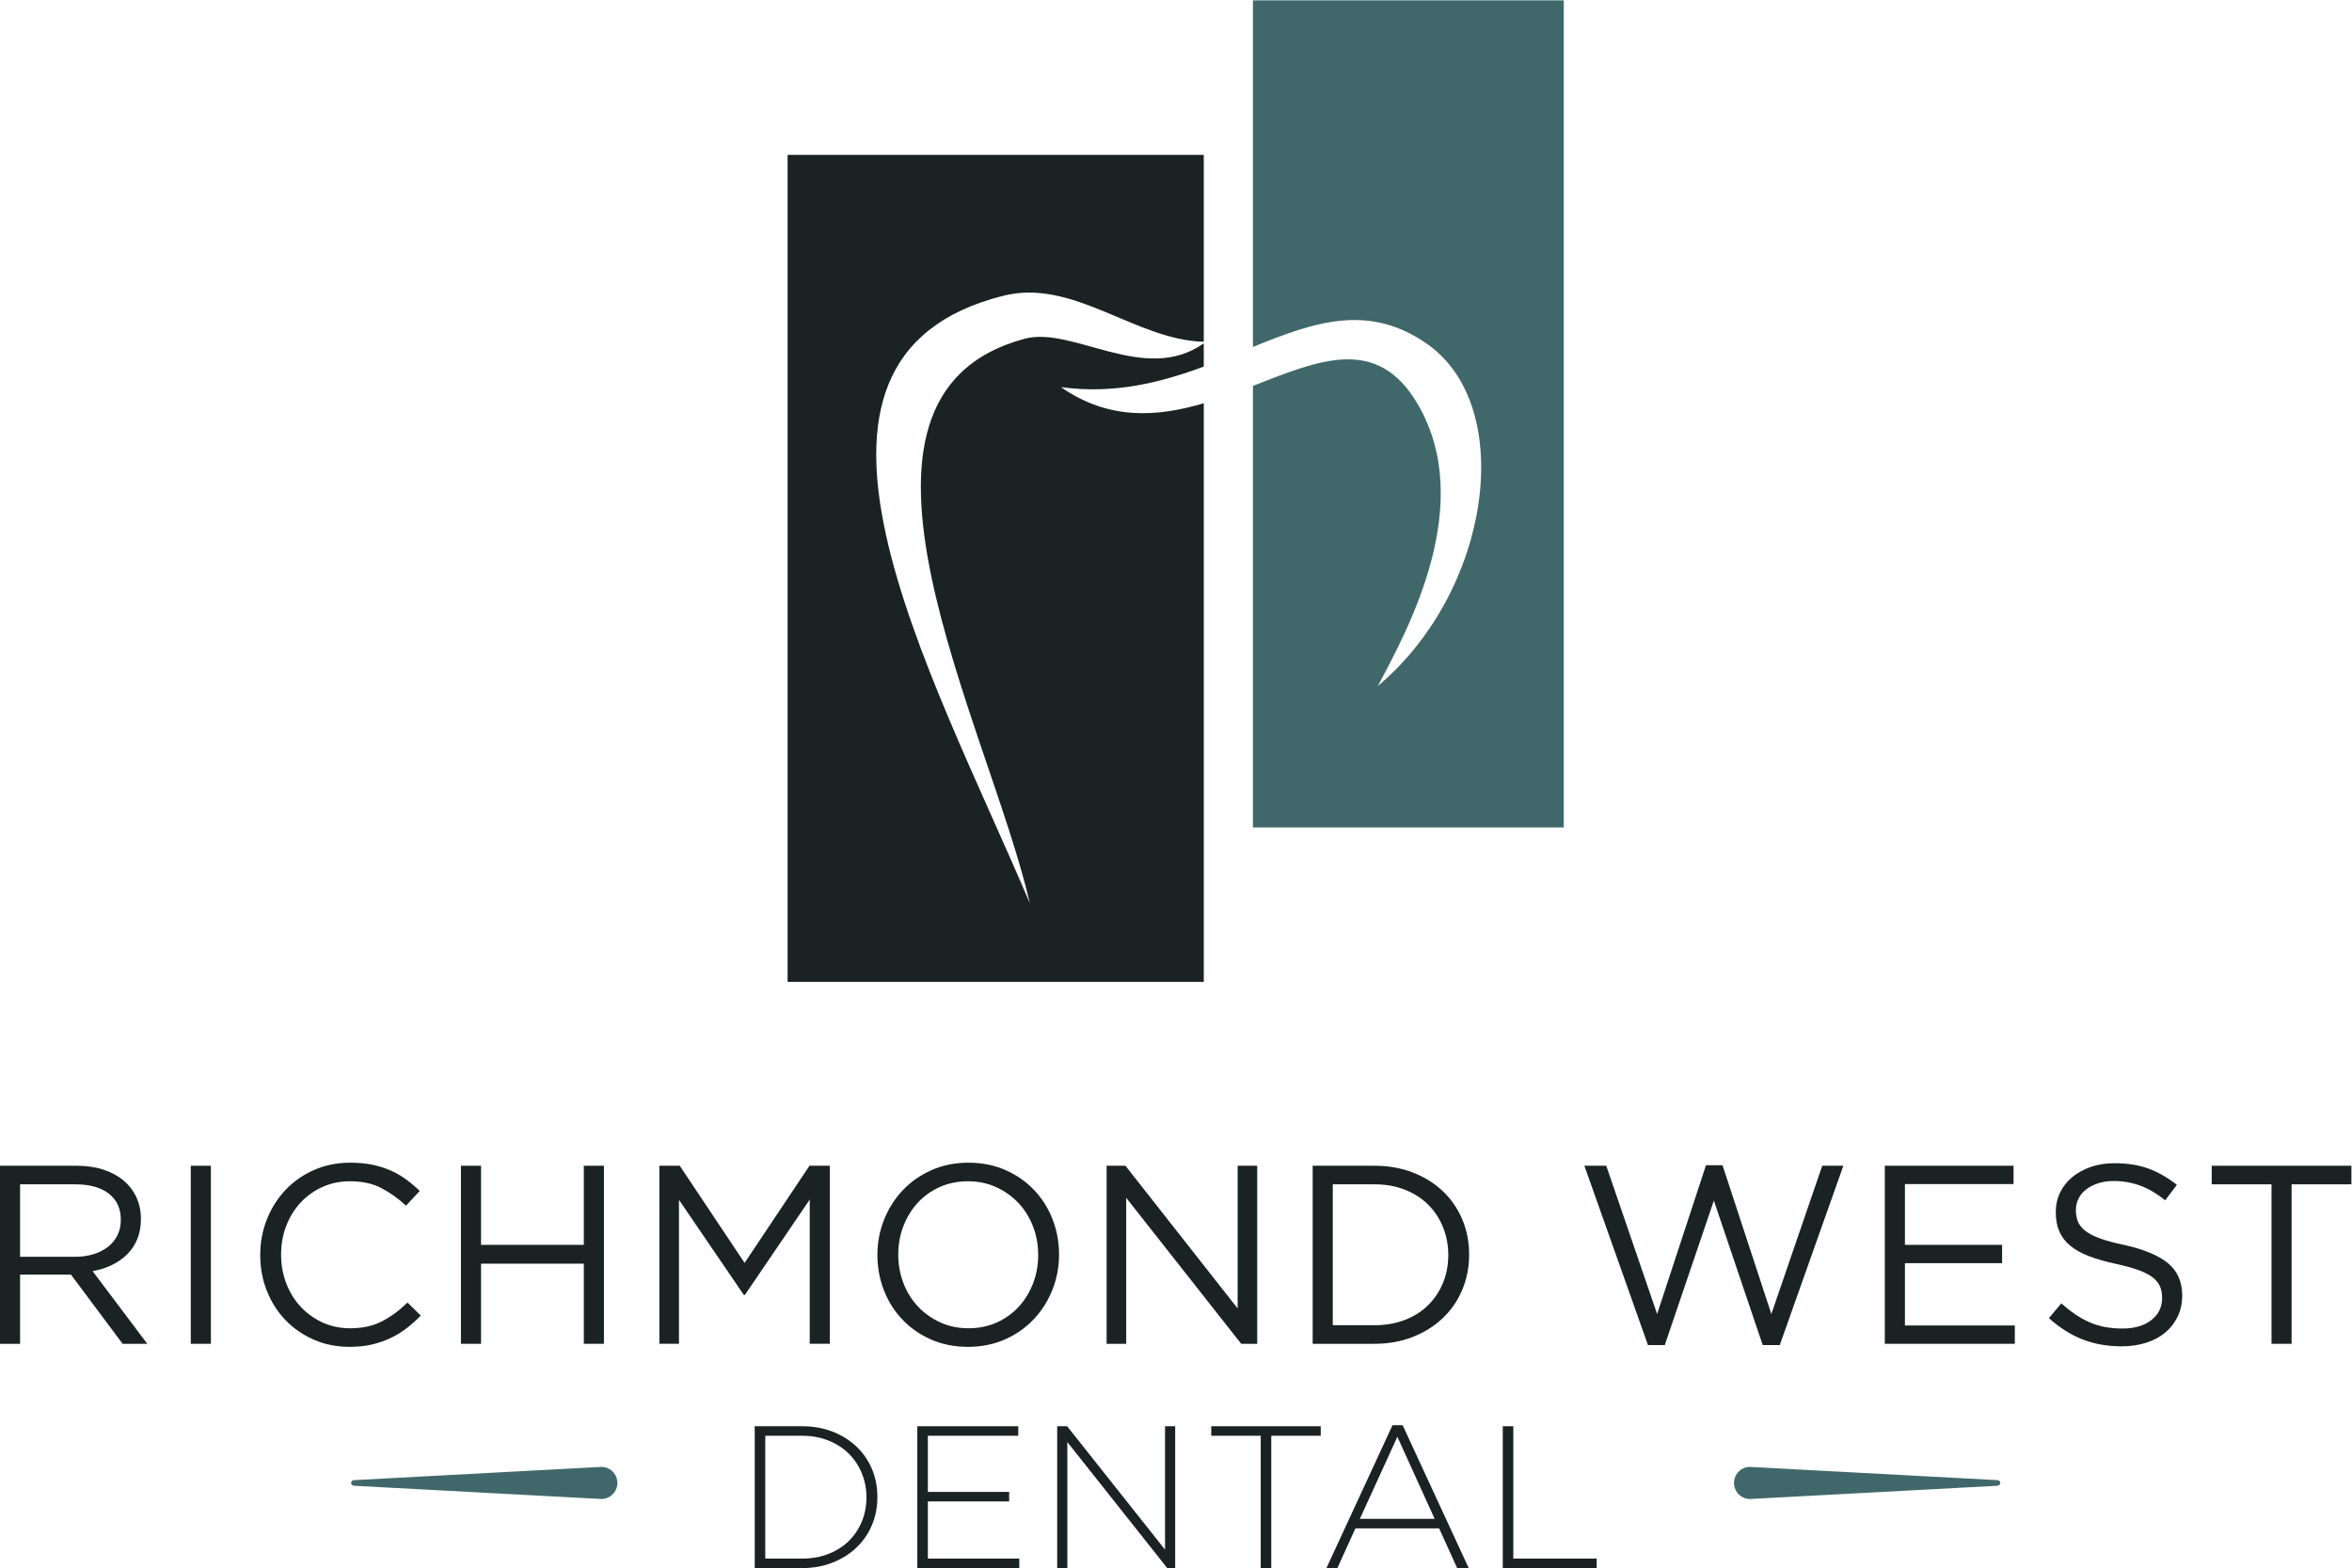 <?xml version="1.0" encoding="UTF-8" standalone="no"?>
<!-- Created with Inkscape (http://www.inkscape.org/) -->

<svg
   version="1.1"
   id="svg2"
   xml:space="preserve"
   width="1600.001"
   height="1066.95"
   viewBox="0 0 1600.001 1066.95"
   sodipodi:docname="73d38860d13bf51b74d8631fd7c6eb0c.ai"
   xmlns:inkscape="http://www.inkscape.org/namespaces/inkscape"
   xmlns:sodipodi="http://sodipodi.sourceforge.net/DTD/sodipodi-0.dtd"
   xmlns="http://www.w3.org/2000/svg"
   xmlns:svg="http://www.w3.org/2000/svg"><defs
     id="defs6"><clipPath
       clipPathUnits="userSpaceOnUse"
       id="clipPath16"><path
         d="M 0,851.696 H 1277.206 V 0 H 0 Z"
         id="path14" /></clipPath></defs><sodipodi:namedview
     id="namedview4"
     pagecolor="#ffffff"
     bordercolor="#666666"
     borderopacity="1.0"
     inkscape:pageshadow="2"
     inkscape:pageopacity="0.0"
     inkscape:pagecheckerboard="0" /><g
     id="g8"
     inkscape:groupmode="layer"
     inkscape:label="73d38860d13bf51b74d8631fd7c6eb0c"
     transform="matrix(1.333,0,0,-1.333,-51.471,1101.272)"><g
       id="g10"><g
         id="g12"
         clip-path="url(#clipPath16)"><g
           id="g18"
           transform="translate(440.551,747.107)"><path
             d="m 0,0 h 212.388 v -95.396 c -34.993,0.896 -66.42,32.47 -102.241,23.501 -127.064,-31.815 -37.115,-190.981 13.475,-310.085 -20.858,90.692 -112.431,258.706 -2.636,288.126 24.649,6.602 61.29,-23.69 91.402,-2.338 v -11.864 c -21.816,-8.08 -45.62,-14.239 -72.903,-10.488 24.6,-17.135 49.379,-15.19 72.903,-8.246 V -422.144 H 0 Z"
             style="fill:#1a2223;fill-opacity:1;fill-rule:evenodd;stroke:none"
             id="path20" /></g><g
           id="g22"
           transform="translate(678.026,825.954)"><path
             d="M 0,0 H 158.629 V -422.144 H 0 v 225.385 c 33.68,13.113 63.318,25.981 83.993,-9.138 30.047,-51.029 -4.609,-114.807 -20.278,-144.085 57.918,48.745 70.649,142.108 25.731,174.212 -30.109,21.52 -58.15,11.644 -89.446,-1.122 z"
             style="fill:#40686b;fill-opacity:1;fill-rule:evenodd;stroke:none"
             id="path24" /></g><g
           id="g26"
           transform="translate(94.153,216.891)"><path
             d="m 0,0 c -4.077,3.169 -9.804,4.755 -17.179,4.755 h -28.114 v -37.002 h 27.983 c 3.384,0 6.506,0.435 9.371,1.303 2.864,0.868 5.336,2.108 7.42,3.715 2.081,1.606 3.708,3.582 4.881,5.927 1.17,2.345 1.756,4.994 1.756,7.948 C 6.118,-7.621 4.078,-3.17 0,0 m 7.027,-76.648 -26.355,35.314 H -45.293 V -76.648 H -55.55 v 90.881 h 39.079 c 5.018,0 9.542,-0.651 13.566,-1.95 4.025,-1.298 7.466,-3.138 10.322,-5.52 2.856,-2.381 5.063,-5.24 6.621,-8.572 1.558,-3.336 2.337,-7.038 2.337,-11.108 0,-3.809 -0.607,-7.209 -1.817,-10.195 -1.214,-2.988 -2.922,-5.586 -5.129,-7.794 -2.207,-2.209 -4.826,-4.049 -7.855,-5.521 -3.031,-1.473 -6.319,-2.511 -9.866,-3.116 l 27.913,-37.105 z"
             style="fill:#1a2223;fill-opacity:1;fill-rule:nonzero;stroke:none"
             id="path28" /></g><path
           d="m 146.231,140.243 h -10.257 v 90.881 h 10.257 z"
           style="fill:#1a2223;fill-opacity:1;fill-rule:nonzero;stroke:none"
           id="path30" /><g
           id="g32"
           transform="translate(246.003,148.098)"><path
             d="m 0,0 c -2.555,-1.947 -5.304,-3.615 -8.245,-4.999 -2.943,-1.385 -6.102,-2.466 -9.478,-3.246 -3.375,-0.778 -7.14,-1.169 -11.295,-1.169 -6.578,0 -12.637,1.215 -18.175,3.637 -5.541,2.422 -10.344,5.732 -14.412,9.931 -4.069,4.198 -7.249,9.153 -9.542,14.866 -2.295,5.712 -3.44,11.856 -3.44,18.436 0,6.491 1.145,12.593 3.44,18.305 2.293,5.713 5.473,10.711 9.542,14.996 4.068,4.284 8.915,7.66 14.541,10.126 5.625,2.467 11.771,3.7 18.437,3.7 4.153,0 7.896,-0.346 11.23,-1.038 3.33,-0.694 6.426,-1.668 9.283,-2.921 2.855,-1.256 5.494,-2.771 7.919,-4.544 2.422,-1.776 4.759,-3.745 7.01,-5.908 l -7.01,-7.529 c -3.896,3.634 -8.073,6.62 -12.529,8.958 -4.459,2.336 -9.802,3.505 -16.034,3.505 -5.021,0 -9.673,-0.954 -13.956,-2.856 -4.285,-1.905 -8.008,-4.544 -11.165,-7.92 -3.162,-3.375 -5.628,-7.335 -7.401,-11.879 -1.775,-4.545 -2.661,-9.457 -2.661,-14.736 0,-5.28 0.886,-10.214 2.661,-14.8 1.773,-4.589 4.239,-8.569 7.401,-11.945 3.157,-3.376 6.88,-6.037 11.165,-7.984 4.283,-1.947 8.935,-2.922 13.956,-2.922 6.232,0 11.597,1.147 16.098,3.441 4.5,2.292 8.915,5.517 13.243,9.672 L 7.334,6.556 C 4.997,4.132 2.551,1.947 0,0"
             style="fill:#1a2223;fill-opacity:1;fill-rule:nonzero;stroke:none"
             id="path34" /></g><g
           id="g36"
           transform="translate(284.106,181.14)"><path
             d="m 0,0 v -40.896 h -10.256 v 90.88 H 0 V 9.607 h 52.452 v 40.377 h 10.256 v -90.88 H 52.452 V 0 Z"
             style="fill:#1a2223;fill-opacity:1;fill-rule:nonzero;stroke:none"
             id="path38" /></g><g
           id="g40"
           transform="translate(418.738,165.171)"><path
             d="m 0,0 h -0.52 l -33.106,48.556 v -73.483 h -9.997 v 90.881 h 10.386 L -0.13,16.358 32.977,65.954 H 43.362 V -24.927 H 33.105 v 73.613 z"
             style="fill:#1a2223;fill-opacity:1;fill-rule:nonzero;stroke:none"
             id="path42" /></g><g
           id="g44"
           transform="translate(565.77,200.225)"><path
             d="m 0,0 c -1.775,4.586 -4.264,8.568 -7.466,11.944 -3.203,3.375 -6.99,6.057 -11.36,8.049 -4.371,1.99 -9.153,2.986 -14.345,2.986 -5.194,0 -9.977,-0.973 -14.347,-2.92 -4.371,-1.949 -8.114,-4.61 -11.231,-7.985 -3.116,-3.376 -5.562,-7.336 -7.334,-11.88 -1.775,-4.544 -2.662,-9.412 -2.662,-14.605 0,-5.194 0.887,-10.085 2.662,-14.671 1.772,-4.589 4.261,-8.569 7.464,-11.944 3.201,-3.376 6.989,-6.06 11.361,-8.05 4.369,-1.992 9.153,-2.986 14.346,-2.986 5.193,0 9.974,0.974 14.346,2.921 4.369,1.948 8.114,4.609 11.23,7.985 3.116,3.375 5.561,7.335 7.336,11.879 1.772,4.544 2.661,9.413 2.661,14.606 C 2.661,-9.478 1.772,-4.589 0,0 m 9.931,-32.393 c -2.251,-5.67 -5.41,-10.668 -9.477,-14.995 -4.07,-4.329 -8.958,-7.77 -14.671,-10.321 -5.713,-2.552 -12.032,-3.831 -18.954,-3.831 -6.926,0 -13.224,1.256 -18.891,3.766 -5.67,2.509 -10.539,5.907 -14.606,10.191 -4.069,4.285 -7.206,9.261 -9.413,14.931 -2.206,5.667 -3.31,11.662 -3.31,17.981 0,6.317 1.124,12.312 3.375,17.981 2.25,5.669 5.409,10.667 9.478,14.996 4.067,4.326 8.957,7.767 14.67,10.321 5.713,2.552 12.031,3.83 18.956,3.83 6.923,0 13.221,-1.256 18.89,-3.765 C -8.354,26.181 -3.486,22.785 0.583,18.5 4.651,14.216 7.789,9.238 9.997,3.57 c 2.207,-5.67 3.309,-11.664 3.309,-17.981 0,-6.319 -1.125,-12.314 -3.375,-17.982"
             style="fill:#1a2223;fill-opacity:1;fill-rule:nonzero;stroke:none"
             id="path46" /></g><g
           id="g48"
           transform="translate(670.215,231.124)"><path
             d="M 0,0 H 9.997 V -90.881 H 1.818 l -58.683,74.523 v -74.523 h -9.997 V 0 h 9.607 L 0,-72.835 Z"
             style="fill:#1a2223;fill-opacity:1;fill-rule:nonzero;stroke:none"
             id="path50" /></g><g
           id="g52"
           transform="translate(775.052,199.705)"><path
             d="m 0,0 c -1.774,4.415 -4.284,8.244 -7.53,11.491 -3.245,3.245 -7.205,5.797 -11.88,7.659 -4.673,1.86 -9.866,2.791 -15.579,2.791 h -21.292 v -71.925 h 21.292 c 5.713,0 10.906,0.909 15.579,2.726 4.675,1.819 8.635,4.35 11.88,7.595 3.246,3.246 5.756,7.032 7.53,11.361 1.772,4.326 2.662,9.043 2.662,14.151 C 2.662,-9.132 1.772,-4.414 0,0 m 9.803,-31.873 c -2.338,-5.583 -5.649,-10.408 -9.933,-14.476 -4.284,-4.068 -9.391,-7.271 -15.319,-9.607 -5.93,-2.337 -12.444,-3.505 -19.54,-3.505 h -31.549 v 90.88 h 31.549 c 7.096,0 13.61,-1.148 19.54,-3.44 5.928,-2.295 11.035,-5.476 15.319,-9.543 4.284,-4.069 7.595,-8.873 9.933,-14.411 2.337,-5.54 3.504,-11.512 3.504,-17.916 0,-6.406 -1.167,-12.399 -3.504,-17.982"
             style="fill:#1a2223;fill-opacity:1;fill-rule:nonzero;stroke:none"
             id="path54" /></g><g
           id="g56"
           transform="translate(909.23,231.383)"><path
             d="M 0,0 H 8.438 L 33.364,-75.95 59.331,-0.259 H 70.106 L 37.649,-91.79 H 28.951 L 4.023,-18.046 -21.034,-91.79 h -8.569 L -62.06,-0.259 h 11.165 l 25.966,-75.691 z"
             style="fill:#1a2223;fill-opacity:1;fill-rule:nonzero;stroke:none"
             id="path58" /></g><g
           id="g60"
           transform="translate(1066.191,221.776)"><path
             d="m 0,0 h -55.437 v -31.029 h 49.595 v -9.348 H -55.437 V -72.185 H 0.649 v -9.348 H -65.693 V 9.348 H 0 Z"
             style="fill:#1a2223;fill-opacity:1;fill-rule:nonzero;stroke:none"
             id="path62" /></g><g
           id="g64"
           transform="translate(1099.036,202.659)"><path
             d="m 0,0 c 0.693,-1.734 1.949,-3.317 3.766,-4.747 1.818,-1.43 4.327,-2.731 7.53,-3.901 3.201,-1.17 7.313,-2.276 12.333,-3.315 10.128,-2.253 17.593,-5.373 22.396,-9.362 4.803,-3.987 7.205,-9.491 7.205,-16.512 0,-3.903 -0.77,-7.457 -2.308,-10.664 -1.537,-3.207 -3.659,-5.938 -6.361,-8.192 -2.702,-2.254 -5.957,-3.988 -9.766,-5.201 -3.81,-1.211 -7.964,-1.819 -12.464,-1.819 -7.27,0 -13.914,1.174 -19.929,3.519 -6.016,2.345 -11.749,5.976 -17.202,10.891 l 6.362,7.531 c 4.759,-4.33 9.563,-7.553 14.411,-9.673 4.846,-2.122 10.429,-3.181 16.749,-3.181 6.144,0 11.055,1.431 14.734,4.291 3.678,2.86 5.518,6.631 5.518,11.314 0,2.166 -0.347,4.093 -1.04,5.785 -0.695,1.69 -1.91,3.227 -3.645,4.614 -1.737,1.388 -4.143,2.644 -7.223,3.772 -3.08,1.128 -7.006,2.211 -11.777,3.251 -5.206,1.126 -9.74,2.427 -13.6,3.901 -3.862,1.473 -7.051,3.25 -9.566,5.331 -2.516,2.08 -4.383,4.506 -5.596,7.281 -1.215,2.775 -1.821,6.069 -1.821,9.883 0,3.64 0.734,6.976 2.206,10.012 1.472,3.034 3.549,5.655 6.233,7.866 2.682,2.211 5.842,3.944 9.477,5.201 3.635,1.258 7.615,1.887 11.944,1.887 6.664,0 12.484,-0.919 17.462,-2.752 4.977,-1.835 9.802,-4.595 14.477,-8.283 l -5.973,-7.919 c -4.241,3.46 -8.504,5.971 -12.789,7.529 -4.284,1.558 -8.762,2.337 -13.436,2.337 -2.944,0 -5.605,-0.391 -7.985,-1.171 C 7.941,18.724 5.908,17.683 4.221,16.383 2.532,15.083 1.234,13.522 0.326,11.703 -0.583,9.881 -1.038,7.932 -1.038,5.853 -1.038,3.684 -0.693,1.732 0,0"
             style="fill:#1a2223;fill-opacity:1;fill-rule:nonzero;stroke:none"
             id="path66" /></g><g
           id="g68"
           transform="translate(1208.093,140.243)"><path
             d="m 0,0 h -10.256 v 81.403 h -30.509 v 9.478 H 30.511 V 81.403 H 0 Z"
             style="fill:#1a2223;fill-opacity:1;fill-rule:nonzero;stroke:none"
             id="path70" /></g><g
           id="g72"
           transform="translate(931.727,77.419)"><path
             d="m 0,0 c 0.372,0 0.74,-0.025 1.1,-0.072 l 125.169,-6.7 c 0.784,0 1.422,-0.639 1.422,-1.426 0,-0.787 -0.638,-1.425 -1.422,-1.425 V -9.638 L 0.887,-16.351 C 0.597,-16.38 0.3,-16.398 0,-16.398 c -4.527,0 -8.198,3.67 -8.198,8.2 C -8.198,-3.671 -4.527,0 0,0"
             style="fill:#40686b;fill-opacity:1;fill-rule:evenodd;stroke:none"
             id="path74" /></g><g
           id="g76"
           transform="translate(345.48,77.419)"><path
             d="m 0,0 c -0.373,0 -0.739,-0.025 -1.098,-0.072 l -125.167,-6.7 c -0.788,0 -1.426,-0.639 -1.426,-1.426 0,-0.787 0.638,-1.425 1.426,-1.425 v -0.015 l 125.381,-6.713 c 0.291,-0.029 0.586,-0.047 0.884,-0.047 4.53,0 8.2,3.67 8.2,8.2 C 8.2,-3.671 4.53,0 0,0"
             style="fill:#40686b;fill-opacity:1;fill-rule:evenodd;stroke:none"
             id="path78" /></g><g
           id="g80"
           transform="translate(480.78,61.952)"><path
             d="m 0,0 c 0,4.291 -0.776,8.338 -2.327,12.144 -1.552,3.805 -3.742,7.127 -6.569,9.965 -2.829,2.838 -6.278,5.086 -10.347,6.748 -4.069,1.661 -8.622,2.491 -13.656,2.491 h -18.726 v -62.695 h 18.726 c 5.034,0 9.587,0.813 13.656,2.44 4.069,1.626 7.518,3.839 10.347,6.642 2.827,2.802 5.017,6.088 6.569,9.861 C -0.776,-8.634 0,-4.567 0,-0.206 Z m 2.794,-14.276 c -1.862,-4.414 -4.501,-8.243 -7.915,-11.484 -3.414,-3.243 -7.484,-5.795 -12.208,-7.656 -4.725,-1.862 -9.915,-2.794 -15.57,-2.794 h -24.105 v 72.421 h 24.105 c 5.655,0 10.845,-0.915 15.57,-2.742 4.724,-1.828 8.794,-4.363 12.208,-7.604 C -1.707,22.622 0.932,18.812 2.794,14.433 4.656,10.052 5.587,5.311 5.587,0.208 V 0 c 0,-5.104 -0.931,-9.863 -2.793,-14.276"
             style="fill:#1a2223;fill-opacity:1;fill-rule:nonzero;stroke:none"
             id="path82" /></g><g
           id="g84"
           transform="translate(506.749,25.742)"><path
             d="M 0,0 V 72.421 H 51.521 V 67.558 H 5.38 V 38.9 H 46.866 V 34.038 H 5.38 V 4.863 H 52.039 V 0 Z"
             style="fill:#1a2223;fill-opacity:1;fill-rule:nonzero;stroke:none"
             id="path86" /></g><g
           id="g88"
           transform="translate(634.311,25.742)"><path
             d="M 0,0 -51.004,64.351 V 0 h -5.173 v 72.421 h 5.069 L -1.138,9.416 V 72.421 H 4.035 V 0 Z"
             style="fill:#1a2223;fill-opacity:1;fill-rule:nonzero;stroke:none"
             id="path90" /></g><g
           id="g92"
           transform="translate(687.383,93.3)"><path
             d="M 0,0 V -67.558 H -5.379 V 0 H -30.623 V 4.863 H 25.244 V 0 Z"
             style="fill:#1a2223;fill-opacity:1;fill-rule:nonzero;stroke:none"
             id="path94" /></g><g
           id="g96"
           transform="translate(751.734,92.782)"><path
             d="m 0,0 -19.139,-41.9 h 38.175 z m 30.521,-67.041 -9.209,20.278 h -42.727 l -9.208,-20.278 h -5.586 L -2.482,5.898 h 5.171 l 33.729,-72.939 z"
             style="fill:#1a2223;fill-opacity:1;fill-rule:nonzero;stroke:none"
             id="path98" /></g><g
           id="g100"
           transform="translate(805.531,25.742)"><path
             d="M 0,0 V 72.421 H 5.38 V 4.863 H 47.9 V 0 Z"
             style="fill:#1a2223;fill-opacity:1;fill-rule:nonzero;stroke:none"
             id="path102" /></g></g></g></g></svg>
